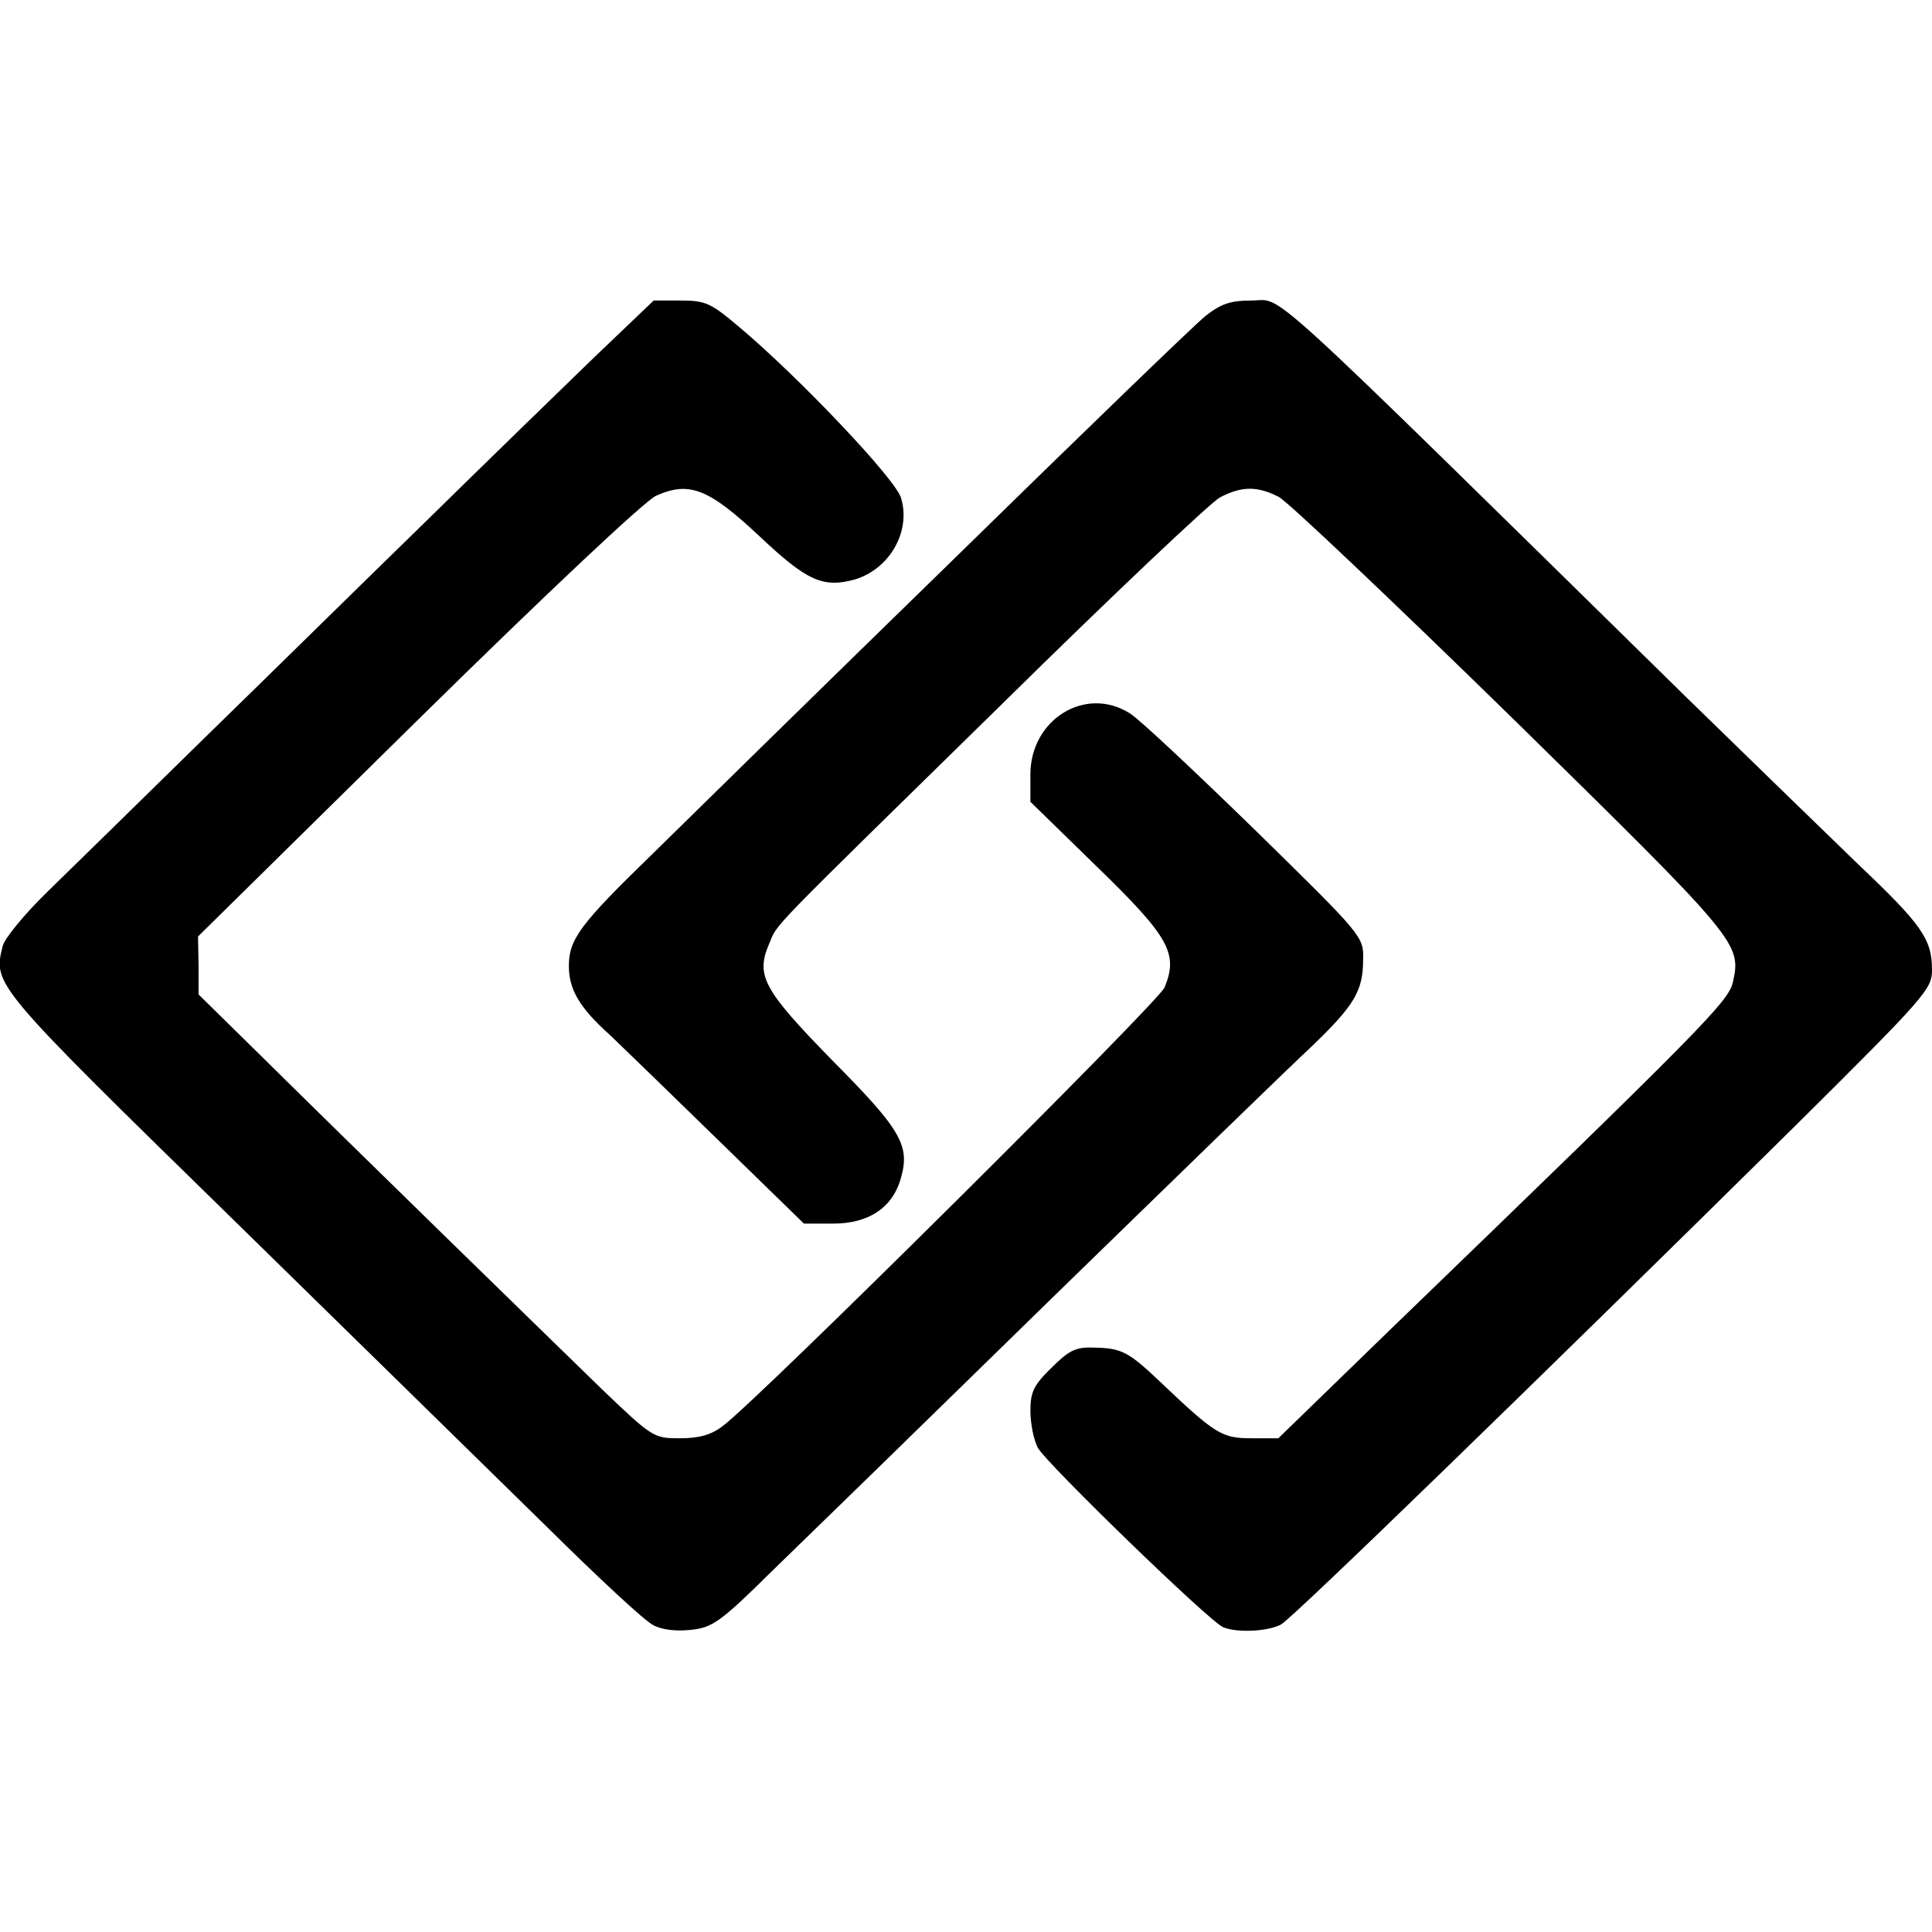 <?xml version="1.0" standalone="no"?>
<!DOCTYPE svg PUBLIC "-//W3C//DTD SVG 20010904//EN"
 "http://www.w3.org/TR/2001/REC-SVG-20010904/DTD/svg10.dtd">
<svg version="1.0" xmlns="http://www.w3.org/2000/svg"
 width="360pt" height="360pt" viewBox="0 0 360 360"
 preserveAspectRatio="xMidYMid meet">

<g transform="translate(0,360) scale(0.1,-0.1)"
fill="#000000" stroke="none">
<path d="M1106 2933 c-61 -59 -203 -197 -316 -308 -113 -110 -299 -293 -415
-406 -116 -114 -245 -240 -287 -281 -42 -41 -80 -87 -83 -101 -18 -72 -19 -71
428 -508 232 -227 497 -487 590 -578 92 -91 179 -172 194 -179 16 -9 43 -12
70 -9 40 4 55 14 151 109 59 57 294 286 522 509 228 222 446 434 484 469 79
76 96 103 96 162 1 43 0 44 -202 242 -112 109 -216 207 -233 217 -83 52 -185
-12 -185 -114 l0 -51 124 -121 c135 -131 152 -162 126 -225 -12 -28 -758 -769
-823 -817 -22 -17 -45 -23 -80 -23 -49 0 -51 1 -146 92 -109 106 -458 446
-633 619 l-118 116 0 54 -1 54 408 402 c247 243 423 408 445 419 62 28 98 14
193 -75 88 -83 118 -97 177 -81 65 19 106 89 87 152 -9 34 -190 225 -302 319
-53 45 -63 49 -109 49 l-50 0 -112 -107z"/>
<path d="M2246 3011 c-20 -16 -231 -220 -469 -453 -238 -232 -490 -479 -560
-548 -136 -132 -157 -160 -157 -210 0 -44 20 -78 77 -129 26 -25 118 -114 204
-198 l157 -153 55 0 c66 0 111 30 126 86 17 60 -1 90 -128 218 -129 132 -143
158 -118 217 18 41 -16 6 436 449 204 201 386 373 404 383 40 21 69 22 110 1
18 -10 213 -195 435 -412 423 -415 427 -420 411 -492 -8 -36 -53 -82 -641
-650 l-206 -200 -50 0 c-55 0 -67 7 -170 105 -61 58 -73 63 -126 64 -32 1 -45
-6 -77 -38 -33 -32 -39 -45 -39 -80 0 -23 6 -54 14 -69 16 -29 319 -323 345
-334 26 -11 84 -8 108 5 22 12 484 461 956 927 247 245 257 257 257 293 0 57
-19 84 -137 196 -59 57 -202 196 -318 309 -814 799 -751 742 -813 742 -39 0
-57 -6 -86 -29z"/>
</g>
</svg>
